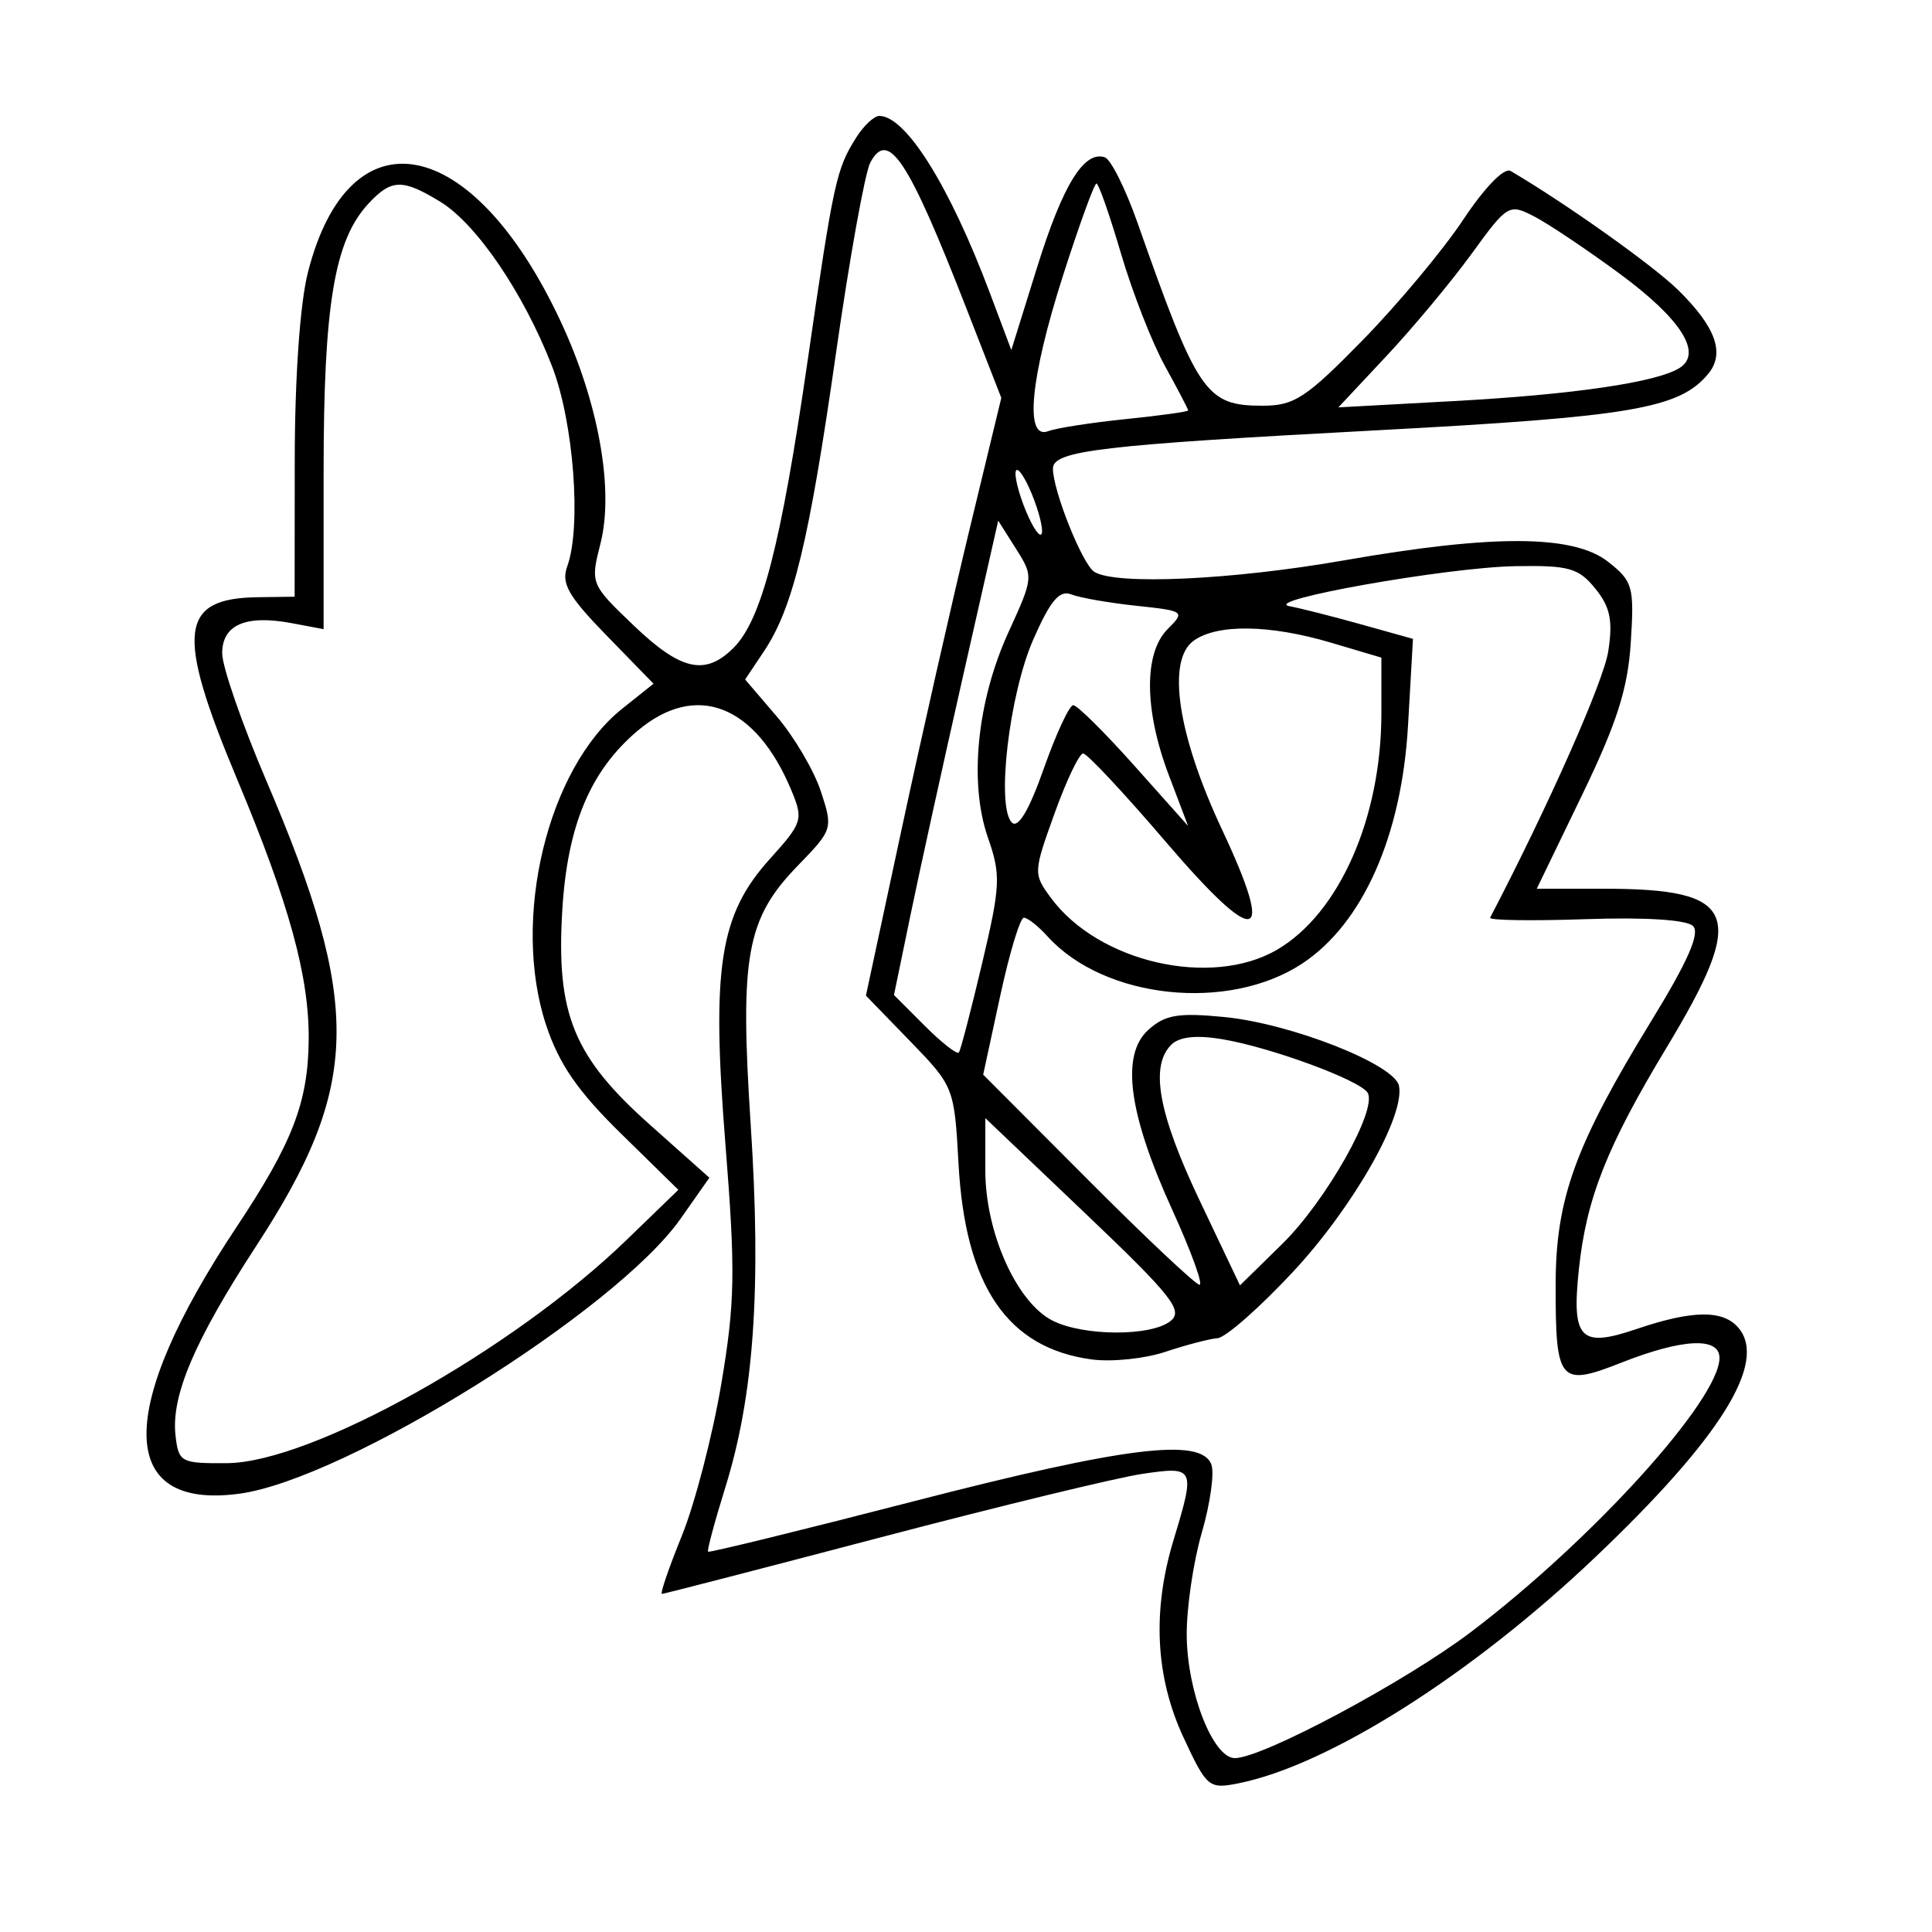 <svg xmlns="http://www.w3.org/2000/svg" width="200" height="200" viewBox="0 0 200 200" version="1.1">
	<path d="M 88.627 14.250 C 86.568 17.515, 86.294 18.779, 83.582 37.500 C 80.843 56.412, 78.841 64.159, 75.945 67.055 C 73.003 69.997, 70.483 69.430, 65.568 64.720 C 61.133 60.470, 61.109 60.410, 62.163 56.254 C 63.581 50.670, 61.960 41.648, 58.030 33.251 C 48.922 13.787, 36.172 11.321, 31.876 28.192 C 31.057 31.404, 30.519 39.082, 30.512 47.636 L 30.500 61.771 26.677 61.824 C 18.576 61.936, 18.174 65.455, 24.529 80.623 C 29.938 93.534, 32.015 101.092, 31.956 107.644 C 31.898 114.105, 30.278 118.308, 24.495 127.007 C 11.958 145.866, 12.064 156.342, 24.776 154.628 C 35.773 153.145, 63.737 135.719, 70.451 126.166 L 73.436 121.918 67.297 116.450 C 59.370 109.388, 57.565 104.985, 58.205 94.267 C 58.732 85.432, 61.112 79.767, 66.033 75.626 C 72.077 70.540, 78.257 72.963, 81.943 81.863 C 83.174 84.834, 83.062 85.189, 79.728 88.880 C 74.476 94.692, 73.634 100.094, 75.103 118.546 C 76.145 131.640, 76.088 134.851, 74.664 143.284 C 73.763 148.614, 71.927 155.681, 70.583 158.988 C 69.239 162.294, 68.312 165, 68.522 165 C 68.731 165, 78.937 162.362, 91.202 159.137 C 103.466 155.912, 115.638 152.960, 118.250 152.576 C 123.697 151.775, 123.763 151.914, 121.489 159.409 C 119.260 166.758, 119.605 173.609, 122.521 179.873 C 124.925 185.037, 125.145 185.221, 128.198 184.610 C 137.570 182.736, 152.381 173.346, 165.184 161.162 C 178.085 148.886, 182.968 141.076, 179.989 137.487 C 178.402 135.575, 175.236 135.604, 169.397 137.586 C 163.582 139.561, 162.682 138.626, 163.444 131.401 C 164.219 124.055, 166.338 118.699, 172.531 108.433 C 180.923 94.521, 179.918 92, 165.978 92 L 159.086 92 163.756 82.341 C 167.387 74.831, 168.513 71.306, 168.819 66.498 C 169.187 60.727, 169.030 60.169, 166.472 58.156 C 162.896 55.344, 154.622 55.299, 139.129 58.010 C 127.538 60.038, 115.478 60.591, 113.279 59.194 C 112.046 58.410, 109 50.802, 109 48.505 C 109 46.650, 113.938 46.068, 142.602 44.541 C 168.909 43.139, 173.853 42.296, 176.833 38.703 C 178.598 36.574, 177.615 33.841, 173.707 30.009 C 171.108 27.461, 162.087 21.053, 156.378 17.699 C 155.719 17.312, 153.693 19.396, 151.468 22.747 C 149.384 25.885, 144.697 31.501, 141.051 35.226 C 135.222 41.184, 133.977 42, 130.712 42 C 124.827 42, 123.983 40.767, 117.760 23.076 C 116.517 19.544, 114.990 16.486, 114.366 16.282 C 112.213 15.577, 110.020 19.143, 107.360 27.674 L 104.691 36.235 102.463 30.307 C 98.307 19.254, 93.775 12, 91.023 12 C 90.486 12, 89.408 13.012, 88.627 14.250 M 90.095 16.823 C 89.542 17.856, 87.940 26.756, 86.535 36.601 C 83.762 56.032, 82.100 62.908, 79.087 67.421 L 77.136 70.341 80.404 74.159 C 82.202 76.259, 84.255 79.744, 84.968 81.903 C 86.243 85.767, 86.206 85.887, 82.628 89.571 C 77.258 95.101, 76.567 98.888, 77.717 116.500 C 78.821 133.402, 78.045 144.468, 75.091 153.957 C 73.985 157.508, 73.179 160.512, 73.299 160.632 C 73.419 160.752, 82.963 158.412, 94.509 155.432 C 116.453 149.767, 124.321 148.788, 125.395 151.588 C 125.731 152.461, 125.286 155.649, 124.407 158.672 C 123.528 161.695, 122.827 166.476, 122.849 169.297 C 122.894 175.163, 125.575 182, 127.829 182 C 130.690 182, 145.484 174.093, 152.308 168.918 C 164.850 159.405, 178 144.895, 178 140.570 C 178 138.383, 174.182 138.563, 167.876 141.049 C 161.425 143.592, 161.028 143.125, 161.039 133 C 161.049 124.080, 163.061 118.540, 170.981 105.625 C 174.731 99.510, 176.005 96.605, 175.263 95.863 C 174.611 95.211, 170.334 94.939, 164.102 95.153 C 158.545 95.344, 154.115 95.275, 154.258 95 C 160.306 83.396, 166.003 70.552, 166.485 67.431 C 166.980 64.236, 166.692 62.841, 165.145 60.931 C 163.413 58.792, 162.416 58.513, 156.838 58.611 C 149.758 58.735, 130.374 62.178, 133.500 62.756 C 134.600 62.959, 137.923 63.803, 140.885 64.630 L 146.270 66.134 145.759 75.094 C 145.108 86.517, 141.080 95.595, 134.827 99.733 C 127.182 104.792, 114.317 103.428, 108.441 96.935 C 107.478 95.871, 106.375 95, 105.990 95 C 105.604 95, 104.500 98.655, 103.534 103.123 L 101.779 111.246 112.623 122.123 C 118.586 128.105, 123.785 133, 124.176 133 C 124.567 133, 123.304 129.528, 121.371 125.285 C 116.807 115.271, 115.997 109.211, 118.876 106.610 C 120.604 105.048, 121.970 104.817, 126.734 105.282 C 133.649 105.956, 144.372 110.178, 144.823 112.405 C 145.455 115.523, 140.080 124.965, 133.876 131.634 C 130.413 135.356, 126.886 138.459, 126.040 138.528 C 125.193 138.597, 122.760 139.233, 120.633 139.943 C 118.507 140.652, 115.082 141.006, 113.022 140.730 C 104.295 139.559, 99.925 133.150, 99.228 120.500 C 98.792 112.573, 98.746 112.457, 94.214 107.783 L 89.640 103.066 93.348 85.783 C 95.388 76.277, 98.542 62.355, 100.356 54.844 L 103.655 41.188 100.010 31.844 C 94.016 16.481, 91.952 13.353, 90.095 16.823 M 38.149 21.070 C 34.618 24.860, 33.500 31.532, 33.500 48.815 L 33.500 65.130 30.206 64.511 C 25.436 63.616, 23 64.670, 23 67.631 C 23 69.004, 25.055 74.936, 27.568 80.814 C 37.520 104.099, 37.339 112.390, 26.516 128.995 C 20.134 138.785, 17.701 144.501, 18.170 148.605 C 18.486 151.374, 18.718 151.499, 23.500 151.466 C 32.245 151.408, 53.061 139.778, 64.862 128.358 L 70.224 123.170 64.271 117.335 C 59.807 112.961, 57.870 110.152, 56.534 106.116 C 52.908 95.168, 56.666 79.543, 64.413 73.362 L 67.653 70.777 62.792 65.786 C 58.841 61.731, 58.077 60.393, 58.715 58.648 C 60.213 54.549, 59.388 43.690, 57.140 37.895 C 54.218 30.365, 49.328 23.171, 45.576 20.883 C 41.658 18.494, 40.523 18.522, 38.149 21.070 M 110.047 28.512 C 106.644 39.136, 106.030 45.586, 108.513 44.634 C 109.344 44.314, 112.944 43.754, 116.513 43.388 C 120.081 43.023, 123 42.618, 123 42.488 C 123 42.358, 121.915 40.283, 120.588 37.876 C 119.262 35.469, 117.218 30.238, 116.046 26.250 C 114.874 22.262, 113.730 19, 113.505 19 C 113.279 19, 111.723 23.280, 110.047 28.512 M 152.347 26.263 C 150.254 29.143, 146.293 33.901, 143.545 36.836 L 138.547 42.172 150.523 41.518 C 162.870 40.844, 171.485 39.581, 173.857 38.098 C 176.290 36.577, 174.035 33.021, 167.661 28.329 C 164.273 25.834, 160.296 23.171, 158.825 22.410 C 156.215 21.060, 156.059 21.153, 152.347 26.263 M 105.126 49 C 105.106 49.825, 105.708 51.850, 106.464 53.500 C 107.219 55.150, 107.854 55.825, 107.874 55 C 107.894 54.175, 107.292 52.150, 106.536 50.500 C 105.781 48.850, 105.146 48.175, 105.126 49 M 99.644 70.200 C 97.614 79.165, 95.186 90.214, 94.248 94.752 L 92.543 103.005 95.740 106.201 C 97.498 107.959, 99.084 109.196, 99.266 108.949 C 99.447 108.702, 100.529 104.549, 101.670 99.720 C 103.569 91.685, 103.621 90.582, 102.273 86.720 C 100.287 81.028, 101.135 72.568, 104.409 65.418 C 106.986 59.788, 106.996 59.683, 105.176 56.810 L 103.335 53.901 99.644 70.200 M 106.965 66.199 C 104.471 71.884, 103.109 83.509, 104.745 85.145 C 105.396 85.796, 106.525 83.892, 108.052 79.567 C 109.327 75.955, 110.701 73, 111.105 73 C 111.509 73, 114.349 75.813, 117.415 79.250 L 122.989 85.500 120.994 80.239 C 118.443 73.510, 118.396 67.604, 120.873 65.127 C 122.704 63.296, 122.631 63.241, 117.623 62.709 C 114.805 62.410, 111.778 61.880, 110.895 61.531 C 109.677 61.050, 108.730 62.175, 106.965 66.199 M 123.549 66.341 C 120.749 68.388, 121.919 76.108, 126.511 85.894 C 132.116 97.837, 130.149 98.218, 120.589 87.040 C 116.336 82.068, 112.529 78, 112.128 78 C 111.727 78, 110.393 80.796, 109.163 84.213 C 106.967 90.318, 106.960 90.470, 108.802 92.963 C 113.729 99.630, 125.387 102.294, 132.207 98.311 C 138.632 94.559, 143 84.663, 143 73.857 L 143 68.077 137.818 66.539 C 131.438 64.644, 125.973 64.568, 123.549 66.341 M 121.246 108.154 C 119.022 110.378, 119.916 115.292, 124.181 124.265 L 128.361 133.062 132.727 128.781 C 137.271 124.325, 142.632 114.832, 141.573 113.117 C 140.762 111.806, 131.524 108.409, 126.496 107.573 C 123.832 107.130, 122.076 107.324, 121.246 108.154 M 102 121.162 C 102 127.616, 105.267 134.882, 109 136.732 C 112.242 138.338, 119.184 138.349, 121.175 136.750 C 122.521 135.670, 121.326 134.160, 112.366 125.624 L 102 115.748 102 121.162" stroke="none" fill="black" fill-rule="evenodd"/>
</svg>
